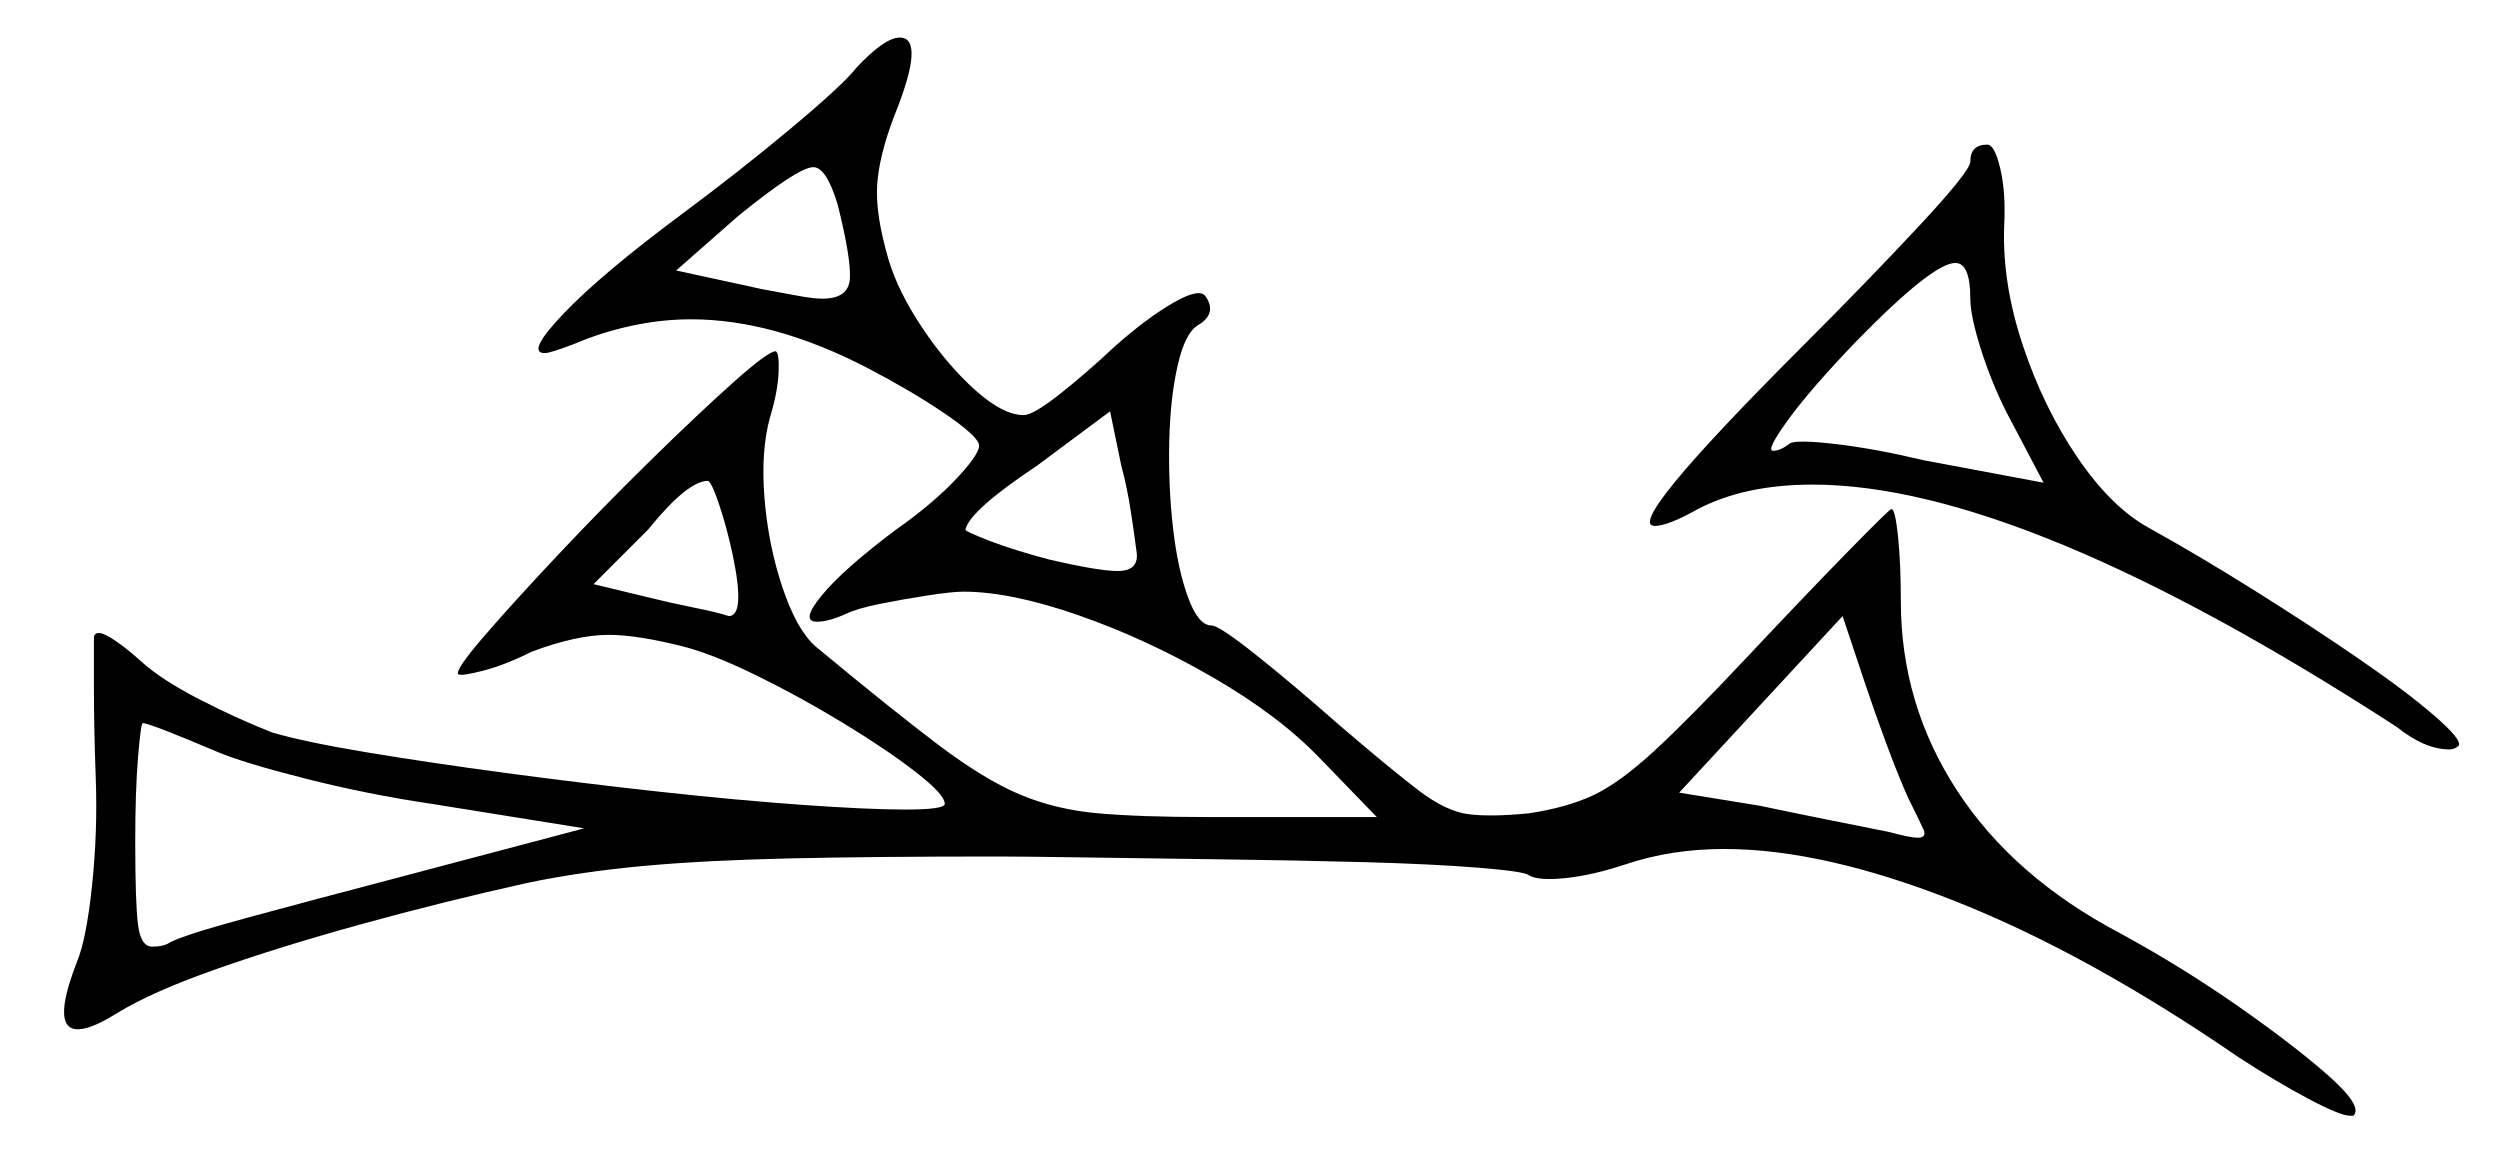 <svg xmlns="http://www.w3.org/2000/svg" width="665.5" height="307.0" viewBox="0 0 665.5 307.0"><path d="M57.5 200.0Q50.5 197.0 44.75 194.75Q39.0 192.5 38.0 192.5Q37.5 192.5 36.75 201.5Q36.0 210.5 36.0 224.0Q36.0 240.5 36.75 246.25Q37.5 252.0 40.5 252.0Q43.5 252.0 45.0 251.0Q48.5 249.0 66.0 244.25Q83.5 239.5 104.5 234.0L155.5 220.5L115.0 214.0Q98.0 211.5 81.25 207.25Q64.5 203.0 57.5 200.0ZM195.0 147.5Q193.5 140.5 191.5 134.5Q189.5 128.5 188.5 128.0Q183.0 128.0 172.5 141.0L158.0 155.5L172.5 159.0Q178.5 160.5 184.75 161.75Q191.0 163.0 194.0 164.0Q198.5 164.0 195.0 147.5ZM508.0 212.5Q505.5 207.0 502.25 198.25Q499.0 189.5 496.5 182.0L490.5 164.0L447.0 211.0L468.5 214.5Q478.0 216.5 488.0 218.5Q498.0 220.5 503.0 221.5Q508.5 223.0 510.5 223.0Q513.0 223.0 512.0 220.75Q511.0 218.5 508.0 212.5ZM223.0 54.5Q220.0 44.5 216.5 44.5Q212.5 44.5 196.5 57.5L180.0 72.0L203.0 77.0Q208.5 78.0 212.5 78.75Q216.5 79.5 219.0 79.5Q226.0 79.5 226.25 74.0Q226.5 68.5 223.0 54.5ZM302.5 146.5Q302.0 142.5 301.0 136.0Q300.0 129.5 298.5 124.0L295.5 109.5L276.0 124.0Q258.0 136.0 257.0 141.0Q257.0 141.5 263.5 144.0Q270.0 146.5 279.5 149.0Q292.5 152.0 297.5 152.0Q303.5 152.0 302.5 146.5ZM524.5 79.5Q524.5 70.0 520.5 70.0Q514.5 70.0 494.0 91.0Q482.0 103.5 476.0 111.75Q470.0 120.0 472.0 120.0Q474.0 120.0 476.5 118.0Q478.5 117.0 489.0 118.25Q499.5 119.5 512.0 122.5L544.0 128.5L534.0 109.5Q530.0 101.5 527.25 92.75Q524.5 84.0 524.5 79.5ZM228.0 18.0Q235.5 10.0 239.5 10.0Q246.5 10.0 238.0 31.0Q234.0 41.5 233.5 49.25Q233.0 57.0 236.5 69.0Q239.0 77.5 245.5 87.25Q252.0 97.0 259.5 103.75Q267.0 110.5 272.5 110.5Q275.0 110.5 282.0 105.0Q289.0 99.5 297.0 92.0Q305.5 84.5 312.5 80.5Q319.5 76.5 321.0 79.0Q324.0 83.5 319.0 86.5Q315.5 88.5 313.5 97.25Q311.5 106.0 311.25 117.75Q311.0 129.5 312.25 140.5Q313.5 151.5 316.25 159.0Q319.0 166.5 322.5 166.5Q324.5 166.5 334.25 174.25Q344.0 182.0 356.5 193.0Q370.5 205.0 377.75 210.5Q385.0 216.0 391.0 216.75Q397.0 217.5 407.0 216.5Q417.0 215.0 424.0 211.75Q431.0 208.5 440.25 200.0Q449.5 191.5 465.0 175.0Q480.5 158.5 491.75 147.0Q503.0 135.5 503.5 135.5Q504.5 135.5 505.25 142.75Q506.0 150.0 506.0 160.0Q506.0 187.5 521.0 210.5Q536.0 233.5 564.5 248.5Q581.0 257.5 596.0 268.0Q611.0 278.5 620.0 286.5Q629.0 294.5 626.5 297.0Q626.5 297.0 626.25 297.0Q626.0 297.0 625.5 297.0Q623.0 297.0 614.5 292.5Q606.0 288.0 596.0 281.5Q556.0 254.0 520.75 240.0Q485.5 226.0 459.0 226.0Q445.0 226.0 433.0 230.0Q424.0 233.0 416.75 233.75Q409.5 234.5 407.0 233.0Q406.0 232.0 393.75 231.0Q381.5 230.0 363.0 229.5Q344.5 229.0 324.75 228.75Q305.0 228.5 288.75 228.25Q272.5 228.0 265.5 228.0Q233.0 228.0 210.5 228.5Q188.0 229.0 171.5 230.5Q155.0 232.0 140.5 235.0Q118.0 240.0 96.25 246.0Q74.5 252.0 57.5 258.0Q40.5 264.0 31.5 269.5Q10.0 283.0 20.5 256.0Q23.0 250.0 24.5 235.75Q26.0 221.5 25.5 207.5Q25.0 194.0 25.0 182.75Q25.0 171.5 25.0 169.5Q25.5 167.5 29.0 169.5Q32.5 171.5 37.5 176.0Q43.0 181.0 53.25 186.25Q63.5 191.5 72.5 195.0Q81.0 197.5 97.5 200.25Q114.0 203.0 134.5 205.75Q155.0 208.5 175.5 210.75Q196.0 213.0 213.5 214.25Q231.0 215.5 241.0 215.5Q251.5 215.5 251.5 214.0Q251.5 211.5 243.75 205.5Q236.0 199.5 224.5 192.5Q213.0 185.5 201.25 179.75Q189.5 174.0 181.5 172.0Q169.5 169.0 162.0 169.0Q153.5 169.0 141.5 173.5Q134.5 177.0 128.75 178.5Q123.0 180.0 122.0 179.5Q121.0 178.5 128.75 169.5Q136.5 160.5 148.5 147.75Q160.5 135.0 173.25 122.5Q186.0 110.0 195.25 101.75Q204.5 93.5 206.5 93.5Q206.5 93.5 206.5 93.5Q206.5 93.5 206.5 93.5Q207.5 94.0 207.25 99.25Q207.0 104.5 205.0 111.0Q202.5 120.0 203.5 132.5Q204.5 145.0 208.25 156.25Q212.0 167.5 217.0 172.0Q237.5 189.0 249.75 198.25Q262.0 207.5 271.5 211.5Q281.0 215.5 292.25 216.5Q303.5 217.5 321.5 217.5H366.5L351.5 202.0Q340.5 190.5 322.75 180.25Q305.0 170.0 287.0 163.75Q269.0 157.5 256.5 157.5Q253.5 157.5 247.0 158.5Q240.5 159.5 234.25 160.75Q228.0 162.0 225.0 163.5Q220.5 165.5 217.5 165.5Q213.0 165.5 218.75 158.5Q224.5 151.5 238.5 141.0Q248.5 134.0 255.0 127.0Q261.5 120.0 260.5 118.0Q259.5 115.5 251.0 109.75Q242.5 104.0 231.0 98.0Q206.0 85.0 184.0 85.0Q176.0 85.0 168.0 86.75Q160.0 88.5 153.0 91.5Q146.5 94.0 145.0 94.0Q140.0 94.0 150.0 83.5Q160.0 73.0 181.5 57.0Q197.0 45.5 210.75 34.0Q224.5 22.5 228.0 18.0ZM524.5 43.0Q524.5 38.5 529.0 38.5Q531.0 38.5 532.5 45.0Q534.0 51.5 533.5 60.5Q533.0 75.5 538.5 92.0Q544.0 108.5 553.0 121.75Q562.0 135.0 572.0 140.5Q585.5 148.0 600.25 157.25Q615.0 166.5 627.75 175.25Q640.5 184.0 648.0 190.5Q655.5 197.0 654.5 198.5Q653.5 199.5 652.0 199.5Q645.5 199.5 638.0 193.5Q538.5 129.0 482.5 129.0Q464.5 129.0 452.0 135.5Q444.0 140.0 440.5 140.0Q432.0 140.0 479.5 92.5Q497.5 74.5 511.0 60.0Q524.5 45.5 524.5 43.0Z" fill="black" /></svg>
